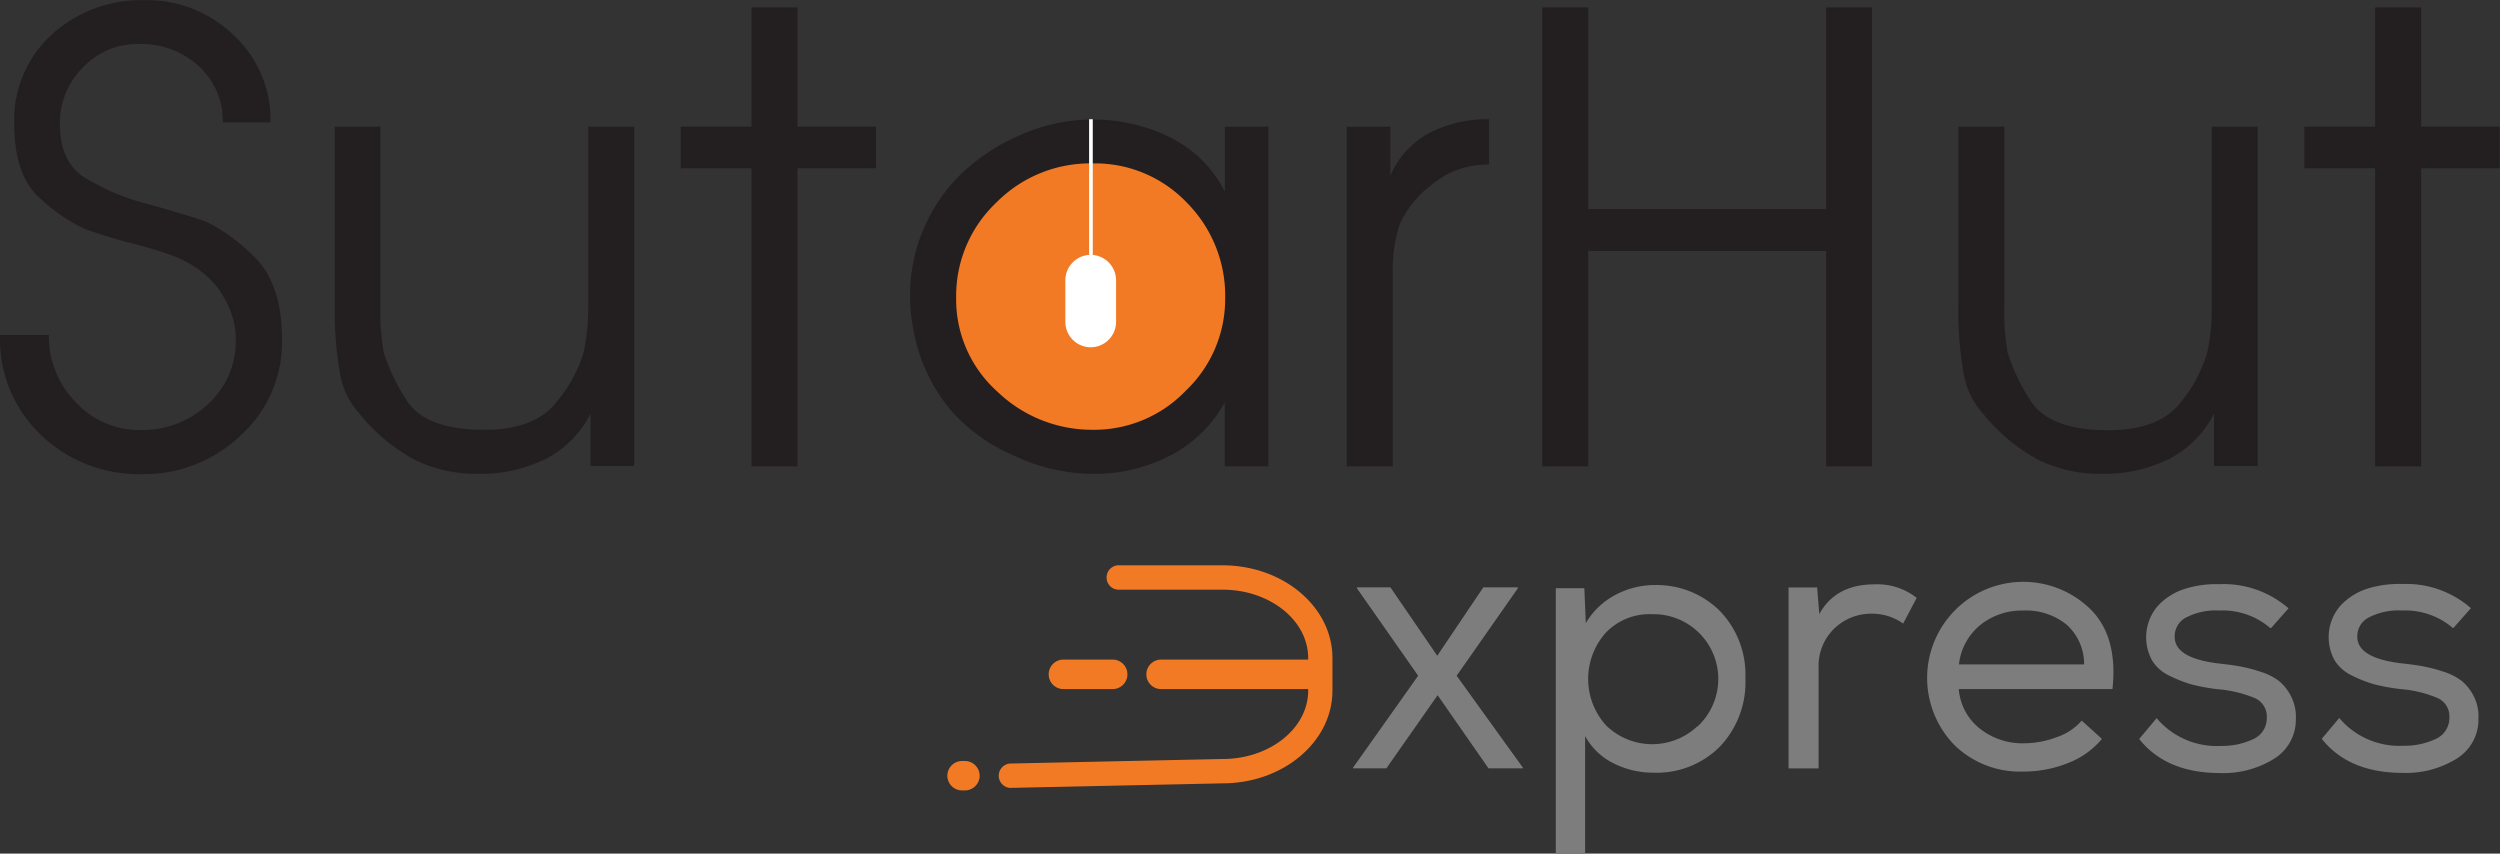 <svg id="Layer_1" data-name="Layer 1" xmlns="http://www.w3.org/2000/svg" viewBox="0 0 286.43 97.8"><rect x="0" y="0" width="286.43" height="97.8" fill="#333333" stroke="none"/><title>Untitled-1</title><path d="M264.38,26.4" transform="translate(-14.22 -22.05)" fill="#f37a25"/><circle cx="139.08" cy="57.01" r="17.64" transform="translate(-25.45 35.52) rotate(-22.5)" fill="#f37a25"/><path d="M43,51.15a20,20,0,0,0-5.13-3.69c-1.09-.4-3.28-1.07-6.58-2a26.12,26.12,0,0,1-7.58-3.2q-2.62-1.82-2.63-6a9,9,0,0,1,2.63-6.47,8.62,8.62,0,0,1,6.41-2.7A9.74,9.74,0,0,1,37,29.64a8.4,8.4,0,0,1,2.74,6.43h5.47a13.22,13.22,0,0,0-4.23-10,14.26,14.26,0,0,0-10.21-4A15.15,15.15,0,0,0,20.16,26a13.21,13.21,0,0,0-4.31,10.2c0,4,1,6.93,3.1,8.7A19.07,19.07,0,0,0,24,48.3a52.47,52.47,0,0,0,5.23,1.6,48.47,48.47,0,0,1,5,1.53,12.56,12.56,0,0,1,3.38,2,10,10,0,0,1,2.63,3.38,9.09,9.09,0,0,1,1,4.08,9.74,9.74,0,0,1-3.16,7.43,10.93,10.93,0,0,1-7.73,3,9.93,9.93,0,0,1-7.47-3.21,10.76,10.76,0,0,1-3.06-7.68H14.22a15.15,15.15,0,0,0,4.69,11.45,16.13,16.13,0,0,0,11.6,4.49,15.94,15.94,0,0,0,11.28-4.43A14.39,14.39,0,0,0,46.53,61C46.53,56.5,45.37,53.21,43,51.15Z" transform="translate(-14.22 -22.05)" fill="#231f20"/><path d="M81.61,36.56V57.09a24.82,24.82,0,0,1-.5,5.25,15.89,15.89,0,0,1-3,5.61q-2.46,3.35-8.43,3.34-6.91,0-9-3.58a22.62,22.62,0,0,1-2.49-5.26,26.09,26.09,0,0,1-.39-5.36V36.56H52.57V57.09a42.79,42.79,0,0,0,.57,7.57,9.1,9.1,0,0,0,2.21,4.72,20.91,20.91,0,0,0,6.47,5.4A16.24,16.24,0,0,0,69,76.34a16.93,16.93,0,0,0,7.69-1.68,11.8,11.8,0,0,0,5.19-5.22v6h5V36.56Z" transform="translate(-14.22 -22.05)" fill="#231f20"/><path d="M105.59,36.56V22.9h-5.27V36.56H92.21v4.77h8.11V75.49h5.27V41.33h9V36.56Z" transform="translate(-14.22 -22.05)" fill="#231f20"/><path d="M154.55,36.56V44a14,14,0,0,0-6.22-6.19,19.72,19.72,0,0,0-8.91-2.06H139a20.31,20.31,0,0,0-8.11,1.88A22.43,22.43,0,0,0,124,42.31a19.43,19.43,0,0,0-4.12,6.36,19.05,19.05,0,0,0-1.39,7.07,21.65,21.65,0,0,0,1.28,7.43,19.41,19.41,0,0,0,3.74,6.28,20.46,20.46,0,0,0,6.94,4.83,21.32,21.32,0,0,0,9,2.06,18.79,18.79,0,0,0,8.87-2.11,15,15,0,0,0,6.22-6.07v7.33h5V36.56Zm-4.48,30.26a14.52,14.52,0,0,1-10.61,4.47,15.63,15.63,0,0,1-11-4.4,14.15,14.15,0,0,1-4.69-10.72,14.71,14.71,0,0,1,4.59-10.9A15.11,15.11,0,0,1,139,40.77h.46a14.53,14.53,0,0,1,10.75,4.51,15.14,15.14,0,0,1,4.38,11A14.48,14.48,0,0,1,150.07,66.82Z" transform="translate(-14.22 -22.05)" fill="#231f20"/><path d="M178,37.27a9.93,9.93,0,0,0-4.48,4.91V36.56h-5V75.49h5.27V53.71a18.2,18.2,0,0,1,.74-5.83,11.46,11.46,0,0,1,3.6-4.56,10,10,0,0,1,6.69-2.42V35.71A14.61,14.61,0,0,0,178,37.27Z" transform="translate(-14.22 -22.05)" fill="#231f20"/><path d="M223.44,22.9V46H196.18V22.9h-5.27V75.49h5.27V50.8h27.26V75.49h5.26V22.9Z" transform="translate(-14.22 -22.05)" fill="#231f20"/><path d="M267.63,36.56V57.09a24.82,24.82,0,0,1-.5,5.25A15.89,15.89,0,0,1,264.18,68q-2.46,3.35-8.44,3.34-6.9,0-9-3.58a22.62,22.62,0,0,1-2.49-5.26,26.09,26.09,0,0,1-.39-5.36V36.56h-5.27V57.09a40.86,40.86,0,0,0,.58,7.57,9,9,0,0,0,2.2,4.72,20.82,20.82,0,0,0,6.48,5.4A16.17,16.17,0,0,0,255,76.34a16.9,16.9,0,0,0,7.69-1.68,11.87,11.87,0,0,0,5.2-5.22v6h5V36.56Z" transform="translate(-14.22 -22.05)" fill="#231f20"/><path d="M291.61,36.56V22.9h-5.27V36.56h-8.11v4.77h8.11V75.49h5.27V41.33h9V36.56Z" transform="translate(-14.22 -22.05)" fill="#231f20"/><path d="M139.42,35.71V57.3H139V35.71h.46Z" transform="translate(-14.22 -22.05)" fill="#fff"/><path d="M139.19,61.84h0a2.92,2.92,0,0,1-2.91-2.91V54.16a2.92,2.92,0,0,1,2.91-2.91h0a2.92,2.92,0,0,1,2.9,2.91v4.77A2.92,2.92,0,0,1,139.19,61.84Z" transform="translate(-14.22 -22.05)" fill="#fff"/><path d="M176.7,99.47l-7-10v-.13h3.82l5.37,7.84,5.28-7.84h3.94v.13l-7,10L188.7,110v.08h-3.94l-5.83-8.38-5.87,8.38h-3.82V110Z" transform="translate(-14.22 -22.05)" fill="#7d7d7d"/><path d="M192.47,89.44h3.27l.17,4a8.55,8.55,0,0,1,3.35-3.21,9.59,9.59,0,0,1,4.62-1.15,10.25,10.25,0,0,1,7.42,3,10.47,10.47,0,0,1,2.89,7.68,10.67,10.67,0,0,1-2.91,7.82,10.22,10.22,0,0,1-7.61,3,10.11,10.11,0,0,1-4.53-1.05,7.47,7.47,0,0,1-3.31-3.15v13.51h-3.36Zm16.23,15.85a7.42,7.42,0,0,0-5.24-12.87,6.91,6.91,0,0,0-5.24,2.1,7.94,7.94,0,0,0,0,10.63,7.56,7.56,0,0,0,10.44.14Z" transform="translate(-14.22 -22.05)" fill="#7d7d7d"/><path d="M222.41,89.32l.25,3.1Q224.51,89,229,89a7.28,7.28,0,0,1,4.82,1.55l-1.55,2.94a6.18,6.18,0,0,0-3.61-1.13,6.09,6.09,0,0,0-4.32,1.74,5.93,5.93,0,0,0-1.76,4.46v11.53h-3.44V89.36h3.19Z" transform="translate(-14.22 -22.05)" fill="#7d7d7d"/><path d="M255,106.76a9.51,9.51,0,0,1-3.94,2.75,13.64,13.64,0,0,1-5,.94,10.78,10.78,0,0,1-7.88-3A11,11,0,0,1,253.88,92q3,3.14,2.37,9H238.64a6.42,6.42,0,0,0,2.39,4.51,7.87,7.87,0,0,0,5.11,1.7,10.73,10.73,0,0,0,3.72-.7,6.6,6.6,0,0,0,2.87-1.9l2.3,2.09Zm-2-8.55a6.06,6.06,0,0,0-2-4.59A7.4,7.4,0,0,0,246,92a7.58,7.58,0,0,0-4.87,1.64,6.78,6.78,0,0,0-2.47,4.53H253Z" transform="translate(-14.22 -22.05)" fill="#7d7d7d"/><path d="M274.32,94a8.35,8.35,0,0,0-5.83-2,7.36,7.36,0,0,0-3.71.75,2.41,2.41,0,0,0-1.4,2.27q0,2.47,5.16,3.06c1,.11,1.78.22,2.41.34a17,17,0,0,1,2.28.6,6.75,6.75,0,0,1,2.12,1.07,5.47,5.47,0,0,1,1.36,1.74,5.11,5.11,0,0,1,.55,2.58,5.26,5.26,0,0,1-2.52,4.59,11,11,0,0,1-6.16,1.62q-6.16,0-9.27-3.9l2-2.39a9,9,0,0,0,7.38,3.18,8.35,8.35,0,0,0,3.63-.75,2.62,2.62,0,0,0,1.61-2.47,2.3,2.3,0,0,0-1.4-2.27,13.92,13.92,0,0,0-4.17-1,22.52,22.52,0,0,1-3-.54,15,15,0,0,1-2.56-1,4.65,4.65,0,0,1-2-1.74,5.52,5.52,0,0,1,.6-6.22,7.13,7.13,0,0,1,3.13-2,12.09,12.09,0,0,1,4-.54,11.31,11.31,0,0,1,7.89,2.77l-2,2.26Z" transform="translate(-14.22 -22.05)" fill="#7d7d7d"/><path d="M295.25,94a8.38,8.38,0,0,0-5.83-2,7.33,7.33,0,0,0-3.71.75A2.4,2.4,0,0,0,284.3,95q0,2.47,5.16,3.06c1,.11,1.78.22,2.41.34a17.53,17.53,0,0,1,2.29.6,6.69,6.69,0,0,1,2.11,1.07,5.49,5.49,0,0,1,1.37,1.74,5.11,5.11,0,0,1,.54,2.58,5.25,5.25,0,0,1-2.51,4.59,11,11,0,0,1-6.17,1.62q-6.17,0-9.27-3.9l2-2.39a9,9,0,0,0,7.38,3.18,8.3,8.3,0,0,0,3.62-.75,2.64,2.64,0,0,0,1.62-2.47,2.29,2.29,0,0,0-1.41-2.27,13.75,13.75,0,0,0-4.17-1,22.82,22.82,0,0,1-3-.54,15,15,0,0,1-2.56-1,4.71,4.71,0,0,1-2-1.74,5.5,5.5,0,0,1,.61-6.22,7.15,7.15,0,0,1,3.12-2,12.11,12.11,0,0,1,4-.54,11.28,11.28,0,0,1,7.88,2.77l-2,2.26Z" transform="translate(-14.22 -22.05)" fill="#7d7d7d"/><path d="M142.52,86.82h11.77c6.94,0,12.59,4.76,12.59,10.62v3.74c0,5.86-5.65,10.62-12.59,10.62l-24.36.52a1.4,1.4,0,0,1,0-2.79l24.36-.52c5.41,0,9.81-3.51,9.81-7.83V97.44c0-4.32-4.4-7.83-9.81-7.83H142.52a1.4,1.4,0,1,1,0-2.79Z" transform="translate(-14.22 -22.05)" fill="#f37a25"/><path d="M147.24,101h17.41a1.69,1.69,0,0,0,1.69-1.69h0a1.69,1.69,0,0,0-1.69-1.69H147.24a1.69,1.69,0,0,0-1.68,1.69h0A1.69,1.69,0,0,0,147.24,101Z" transform="translate(-14.22 -22.05)" fill="#f37a25"/><path d="M136.06,101h5.64a1.69,1.69,0,0,0,1.69-1.69h0a1.69,1.69,0,0,0-1.69-1.69h-5.64a1.69,1.69,0,0,0-1.69,1.69h0A1.69,1.69,0,0,0,136.06,101Z" transform="translate(-14.22 -22.05)" fill="#f37a25"/><path d="M124.45,112.61h.32a1.69,1.69,0,0,0,1.69-1.68h0a1.69,1.69,0,0,0-1.69-1.69h-.32a1.69,1.69,0,0,0-1.69,1.69h0A1.69,1.69,0,0,0,124.45,112.61Z" transform="translate(-14.22 -22.05)" fill="#f37a25"/></svg>